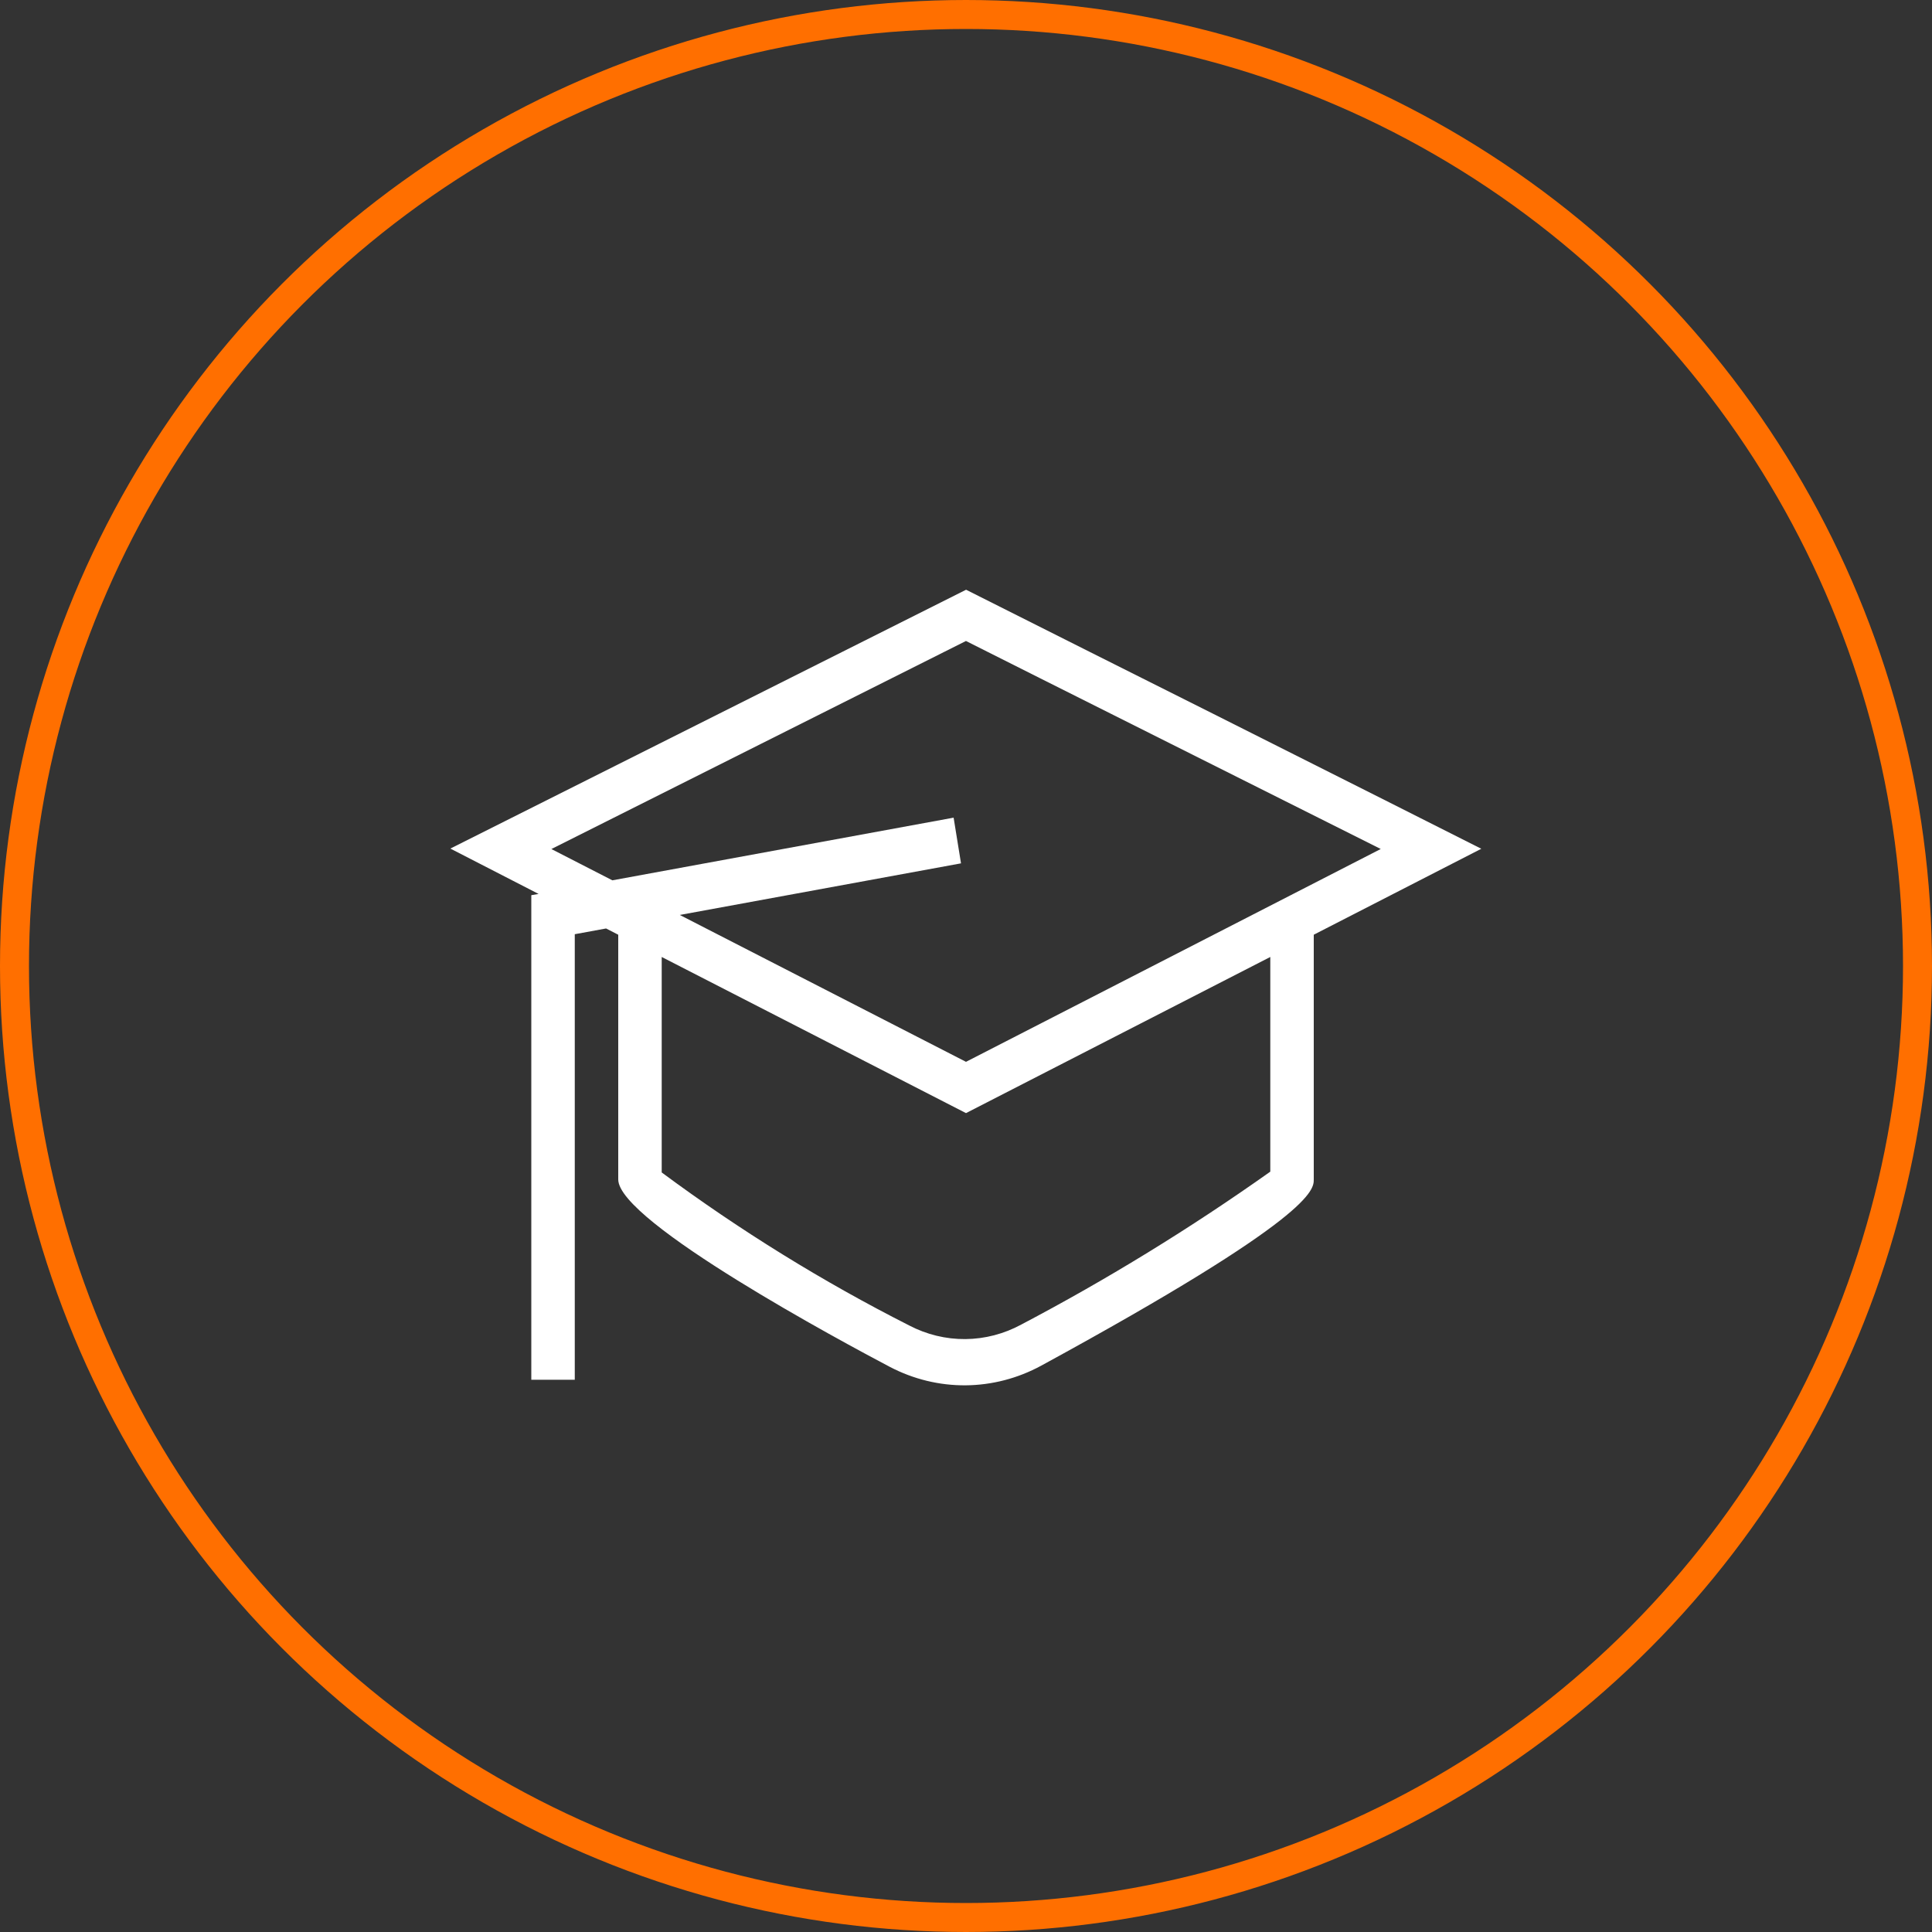 <svg width="200" height="200" viewBox="0 0 200 200" fill="none" xmlns="http://www.w3.org/2000/svg">
<rect x="0" y="0" width="200" height="200" fill="#333333" stroke="none"/>
<g clip-path="url(#clip0_0_1)">
<path d="M125.528 73.862C117.018 69.6 108.512 65.329 100.009 61.049L46.621 87.844L55.756 92.54L55 92.669V142.833H59.5V96.709L62.74 96.115L64 96.762V122.1C64 126.48 87.427 139.029 92.121 141.501C94.561 142.777 97.246 143.429 99.964 143.408C102.682 143.386 105.359 142.691 107.78 141.377C136 125.996 136 123.164 136 122.1V96.762L153.343 87.864C153.343 87.864 136.243 79.234 125.528 73.862ZM131.5 121.29C123.238 127.146 114.631 132.431 105.733 137.112C103.936 138.088 101.951 138.605 99.934 138.622C97.917 138.639 95.924 138.155 94.114 137.208C85.184 132.684 76.617 127.387 68.5 121.372V99.066L100 115.229L131.5 99.066V121.29ZM100 109.92L70.372 94.716L99.483 89.373L98.718 84.644L63.392 91.131L57.079 87.892L99.996 66.354C103.708 68.237 138.349 85.587 142.934 87.887L100 109.92Z" fill="white"/>
</g>
<circle cx="100" cy="100" r="98.5" stroke="#FF6F00" stroke-width="3"/>
<defs>
<clipPath id="clip0_0_1">
<rect width="108" height="115" fill="white" transform="translate(46 47)"/>
</clipPath>
</defs>
</svg>
